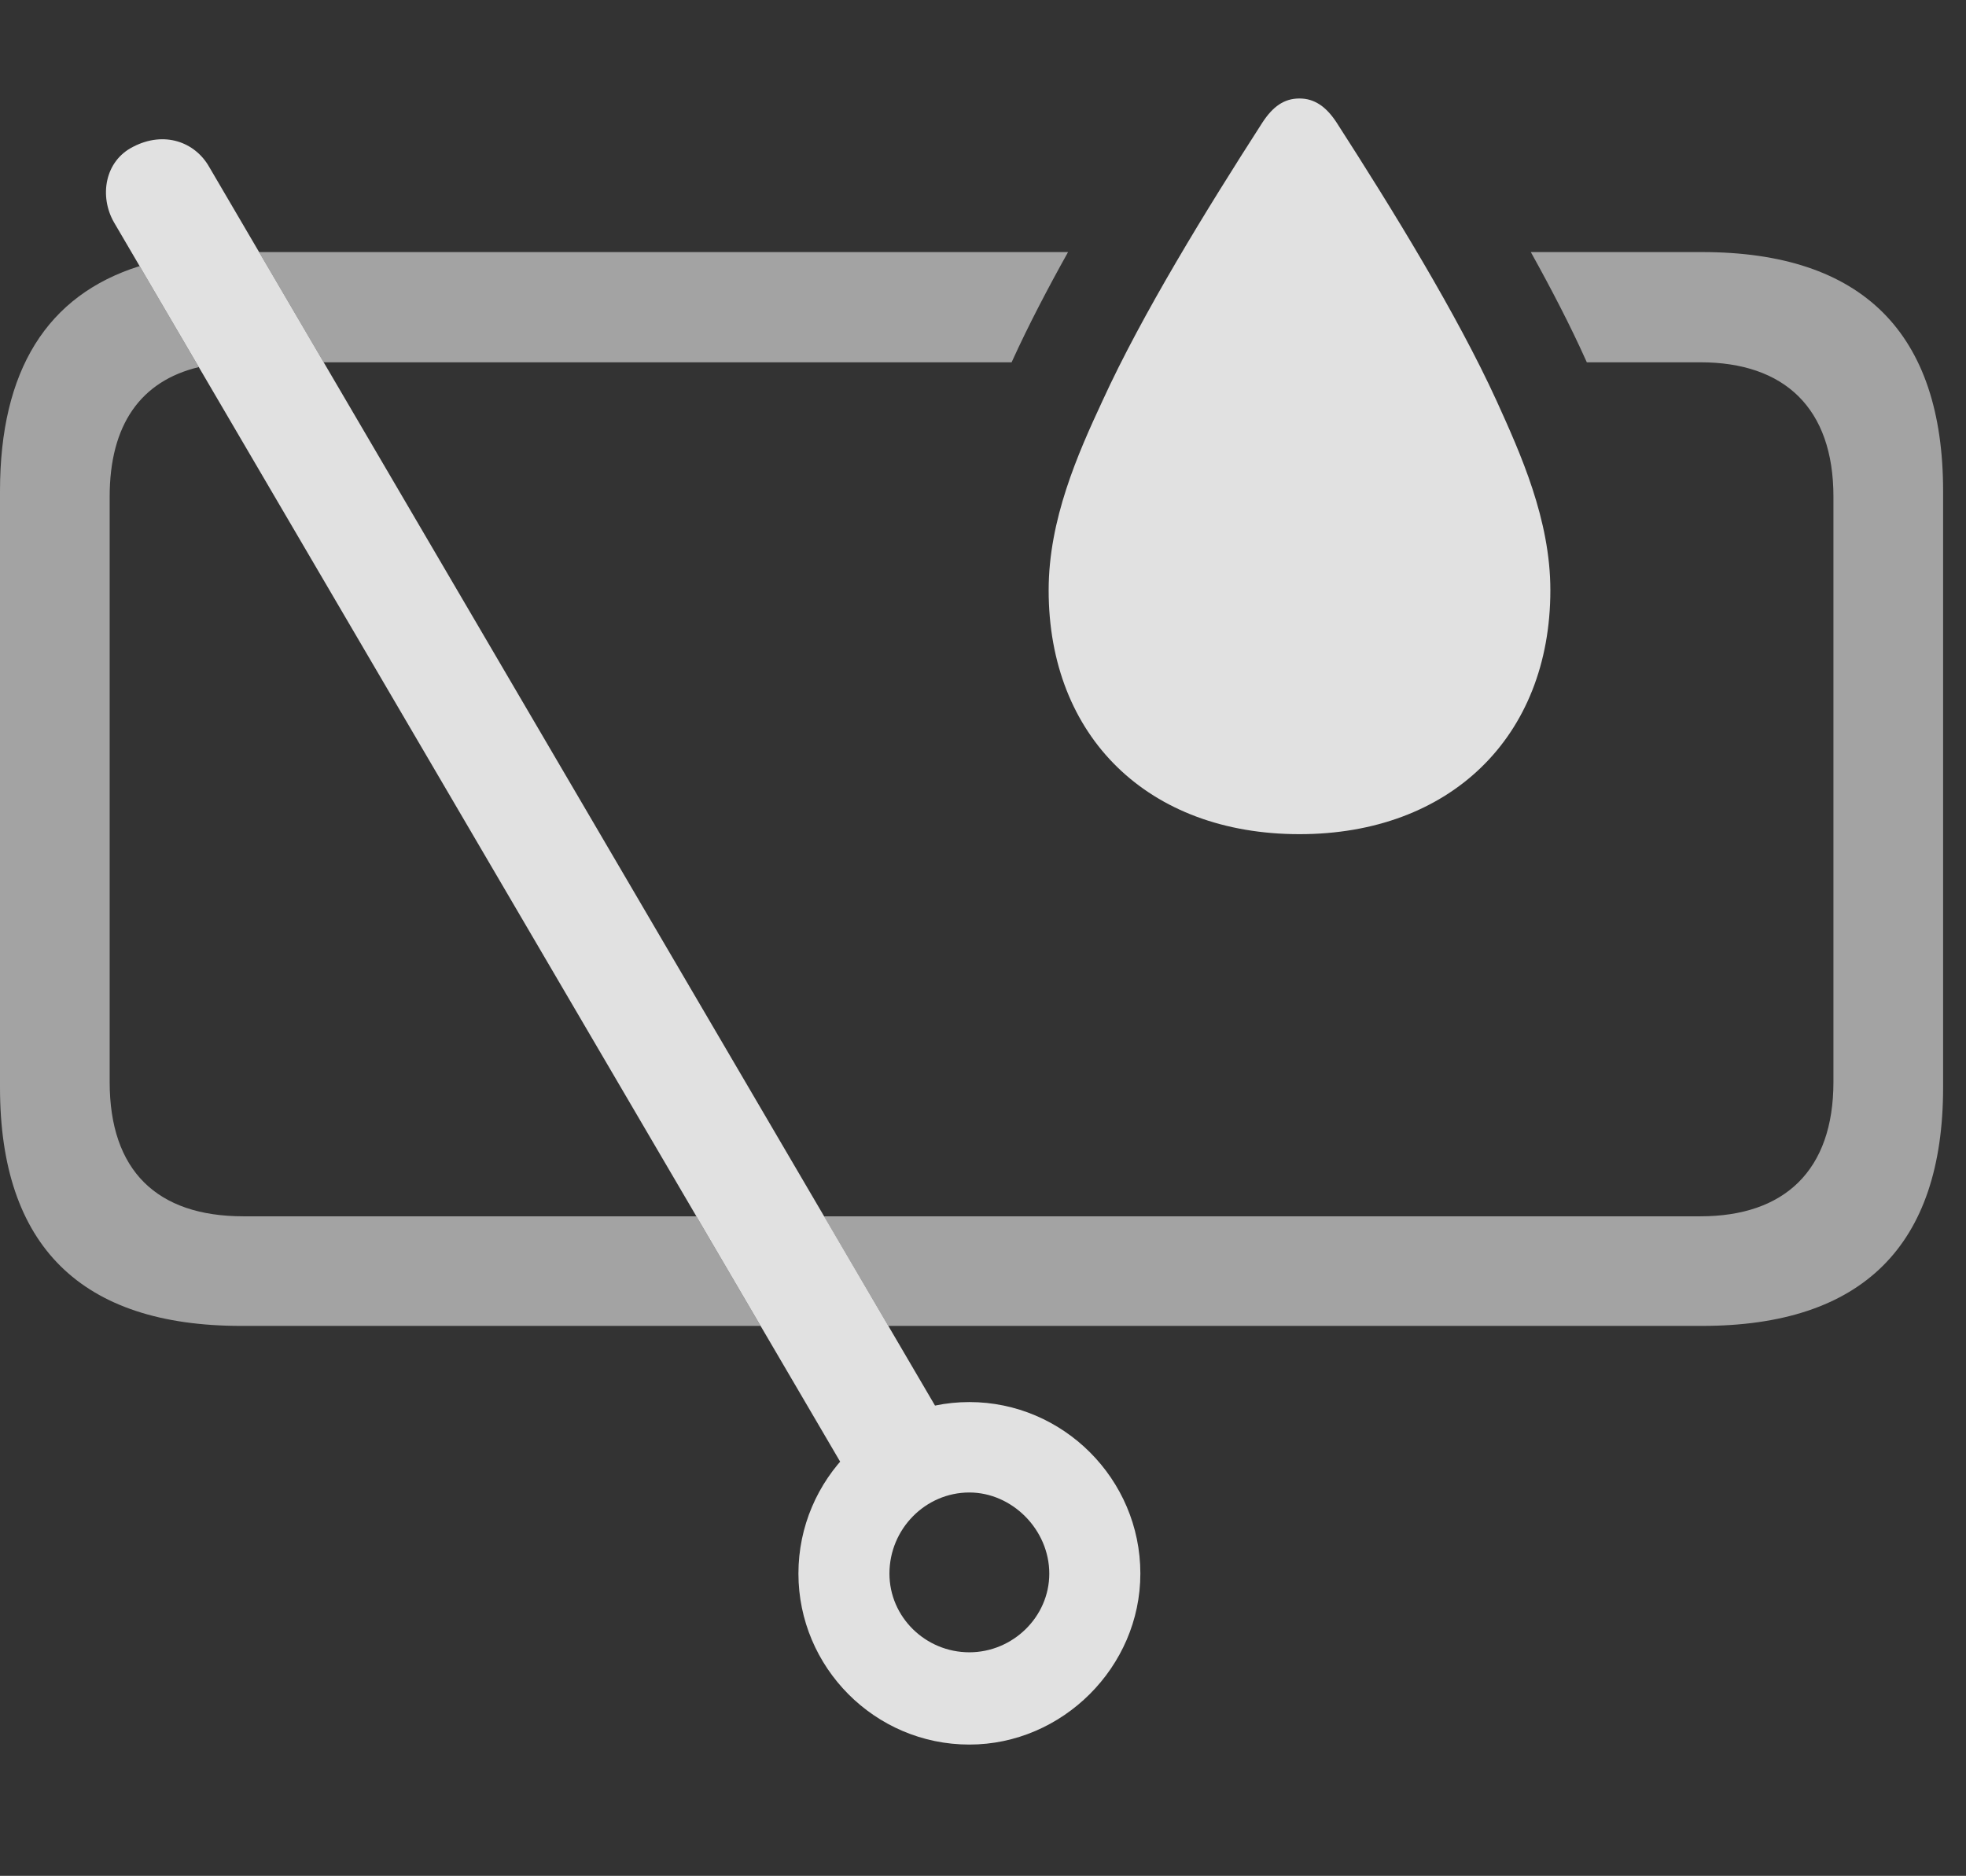 <?xml version="1.0" encoding="UTF-8"?>
<!--Generator: Apple Native CoreSVG 232.5-->
<!DOCTYPE svg
PUBLIC "-//W3C//DTD SVG 1.1//EN"
       "http://www.w3.org/Graphics/SVG/1.1/DTD/svg11.dtd">
<svg version="1.1" xmlns="http://www.w3.org/2000/svg" xmlns:xlink="http://www.w3.org/1999/xlink" width="30.996" height="29.58">
 <rect width="100%" height="100%" fill="#333333" stroke="none"/>
 <g>
  <rect height="29.58" opacity="0" width="30.996" x="0" y="0"/>
  <path d="M3.134 5.789C2.218 6.008 1.729 6.698 1.729 7.832L1.729 17.061C1.729 18.457 2.471 19.18 3.838 19.18L10.979 19.18L11.991 20.908L3.799 20.908C1.279 20.908 0 19.648 0 17.148L0 7.744C0 5.844 0.739 4.655 2.201 4.196ZM30.635 7.744L30.635 17.148C30.635 19.639 29.365 20.908 26.836 20.908L14.005 20.908L12.992 19.18L26.807 19.18C28.135 19.18 28.906 18.457 28.906 17.061L28.906 7.832C28.906 6.436 28.135 5.713 26.807 5.713L25.018 5.713C25.012 5.698 25.006 5.686 25 5.674C24.759 5.137 24.46 4.56 24.135 3.975L26.836 3.975C29.365 3.975 30.635 5.254 30.635 7.744ZM15.967 5.674C15.961 5.686 15.955 5.698 15.949 5.713L5.103 5.713L4.085 3.975L16.839 3.975C16.512 4.56 16.212 5.137 15.967 5.674Z" fill="#ffffff" fill-opacity="0.55"/>
  <path d="M21.074 1.934C21.953 3.301 22.969 4.951 23.594 6.318C23.975 7.158 24.443 8.193 24.443 9.307C24.443 11.621 22.861 13.154 20.488 13.154C18.105 13.154 16.533 11.621 16.533 9.307C16.533 8.193 16.992 7.158 17.383 6.318C18.008 4.951 19.023 3.301 19.902 1.934C20.068 1.68 20.244 1.553 20.488 1.553C20.723 1.553 20.908 1.68 21.074 1.934Z" fill="#ffffff" fill-opacity="0.85"/>
  <path d="M15.283 27.51C16.748 27.51 17.979 26.289 17.979 24.814C17.979 23.32 16.758 22.109 15.283 22.109C13.809 22.109 12.588 23.32 12.588 24.814C12.588 26.289 13.789 27.51 15.283 27.51ZM15.283 26.055C14.59 26.055 14.023 25.498 14.023 24.814C14.023 24.111 14.59 23.535 15.283 23.535C15.957 23.535 16.543 24.121 16.543 24.814C16.543 25.498 15.967 26.055 15.283 26.055ZM13.565 23.594L15.098 22.773L3.301 2.637C3.076 2.236 2.588 2.061 2.1 2.314C1.65 2.539 1.562 3.096 1.797 3.506Z" fill="#ffffff" fill-opacity="0.85"/>
 </g>
</svg>
